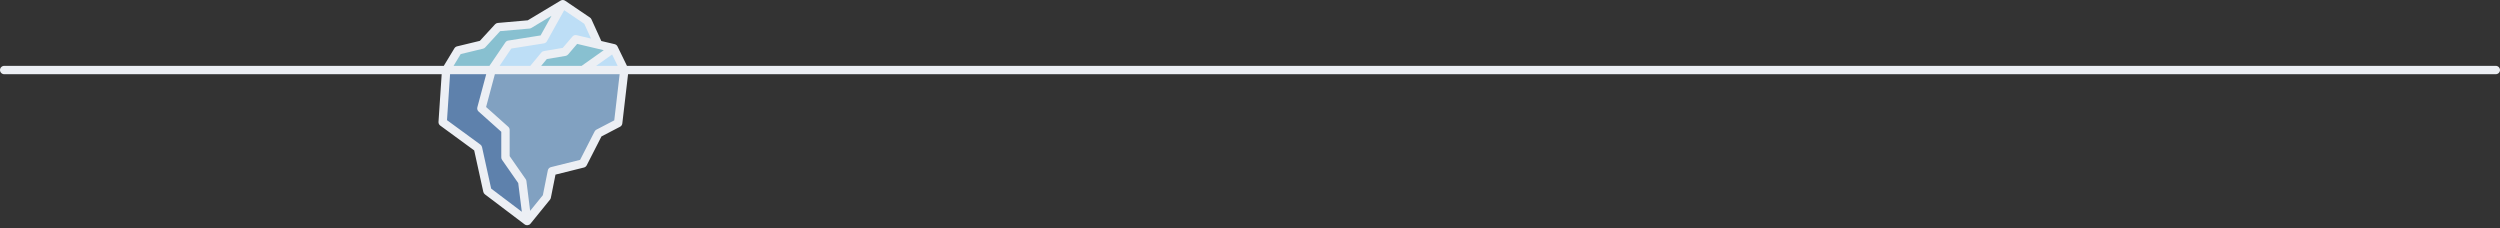 <svg clip-rule="evenodd" fill-rule="evenodd" stroke-linejoin="round" stroke-miterlimit="2" viewBox="0 0 888 81" xmlns="http://www.w3.org/2000/svg">
  <rect x="0" y="0" width="888" height="81" fill="#333333" stroke="none"/>
  <g fill-rule="nonzero">
    <path d="m174.635 24.865-.023.088-7.352.046-3 6.62 8.585 18.619 14.419 28.286 6.945-8.556 1.833-9.166 11.028-2.75 5.464-10.694 7.035-3.667 2.194-18.826z" fill="#81a1c1"/>
    <path d="m187.263 78.524-14.139-10.694-3.36-15.278-12.527-9.167 1.235-18.52h16.162l-3.647 13.632 8.554 7.638v9.777l5.961 8.556z" fill="#5e81ac"/>
    <path d="m187.943 8.652-11.001.967-5.703 6.215-8.556 2.07-4.21 6.961h16.161l10.273-2.811 9.972-4.048 4.271-6.672.744-9.863z" fill="#88c0d0"/>
    <path d="m212.533 15.834-23.467 9.031h-14.432l6.111-8.998 12.222-1.94 6.927-12.455 8.827 5.976z" fill="#bddef6"/>
    <path d="m204.467 13.927-3.813 4.45-7.229 1.221-4.358 5.267h18.003l8.417-2.95 2.511-4.79z" fill="#88c0d0"/>
    <path d="m221.763 24.865h-14.693l10.927-7.74z" fill="#bddef6"/>
    <path d="m211.847 46.05c-.273.143-.496.366-.636.641l-5.157 10.092-10.372 2.586c-.557.14-.985.587-1.097 1.151l-1.762 8.806-4.518 5.567-1.327-10.6c-.03-.239-.118-.467-.256-.665l-5.694-8.172v-9.311c0-.423-.181-.826-.496-1.109l-7.874-7.029 3.116-11.646h44.321l-1.911 16.386zm-40.632 6.192c-.077-.353-.282-.667-.574-.88l-11.867-8.683 1.089-16.318h12.836l-3.148 11.761c-.144.542.027 1.119.446 1.492l8.059 7.197v9.112c0 .303.093.6.267.849l5.752 8.255 1.277 10.197-10.893-8.239zm-7.581-33.03 7.954-1.925c.286-.07.546-.222.745-.439l5.314-5.789 10.426-.916c.224-.021.441-.092.635-.207l7.185-4.318-3.873 6.964-11.508 1.827c-.405.065-.766.293-.996.633l-5.669 8.347h-12.739zm46.293-5.513-5.118-1.209c-.541-.128-1.108.057-1.47.479l-3.464 4.043-6.697 1.13c-.352.059-.67.243-.897.517l-3.914 4.73h-10.928l4.174-6.146 11.588-1.839c.45-.072.843-.346 1.065-.746l6.138-11.037 7.137 4.832zm7.501 5.661 1.961 4.029h-7.651zm-25.204 4.029 1.994-2.41 6.682-1.127c.343-.058.655-.235.881-.498l3.225-3.764 9.448 2.233-7.858 5.566zm695.776 1.486c0-.821-.679-1.486-1.5-1.486h-663.807s-3.355-6.897-3.359-6.904c-.194-.4-.567-.688-.994-.796l-4.756-1.124-3.51-7.723c-.114-.25-.293-.463-.52-.615 0 0-8.817-5.969-8.828-5.977-.47-.318-1.111-.332-1.598-.043l-11.657 7.005-10.659.937c-.369.033-.714.203-.965.476l-5.397 5.88-8.117 1.964c-.385.094-.716.337-.922.676l-3.776 6.244h-156.135c-.82 0-1.5.665-1.5 1.486s.68 1.486 1.5 1.486h155.385l-1.131 16.935c-.033.508.195.997.605 1.298l12.075 8.835 3.24 14.729c.076.346.273.653.555.866l14.139 10.694c.001.002.004.003.006.004.613.454 1.56.343 2.043-.253l6.945-8.555c.152-.187.256-.409.303-.645l1.648-8.244 10.115-2.522c.417-.104.768-.384.964-.765l5.249-10.273 6.614-3.447c.437-.228.733-.656.789-1.146l2.042-17.512h663.414c.821.001 1.5-.664 1.5-1.485" fill="#eceff4"/>
  </g>
</svg>
